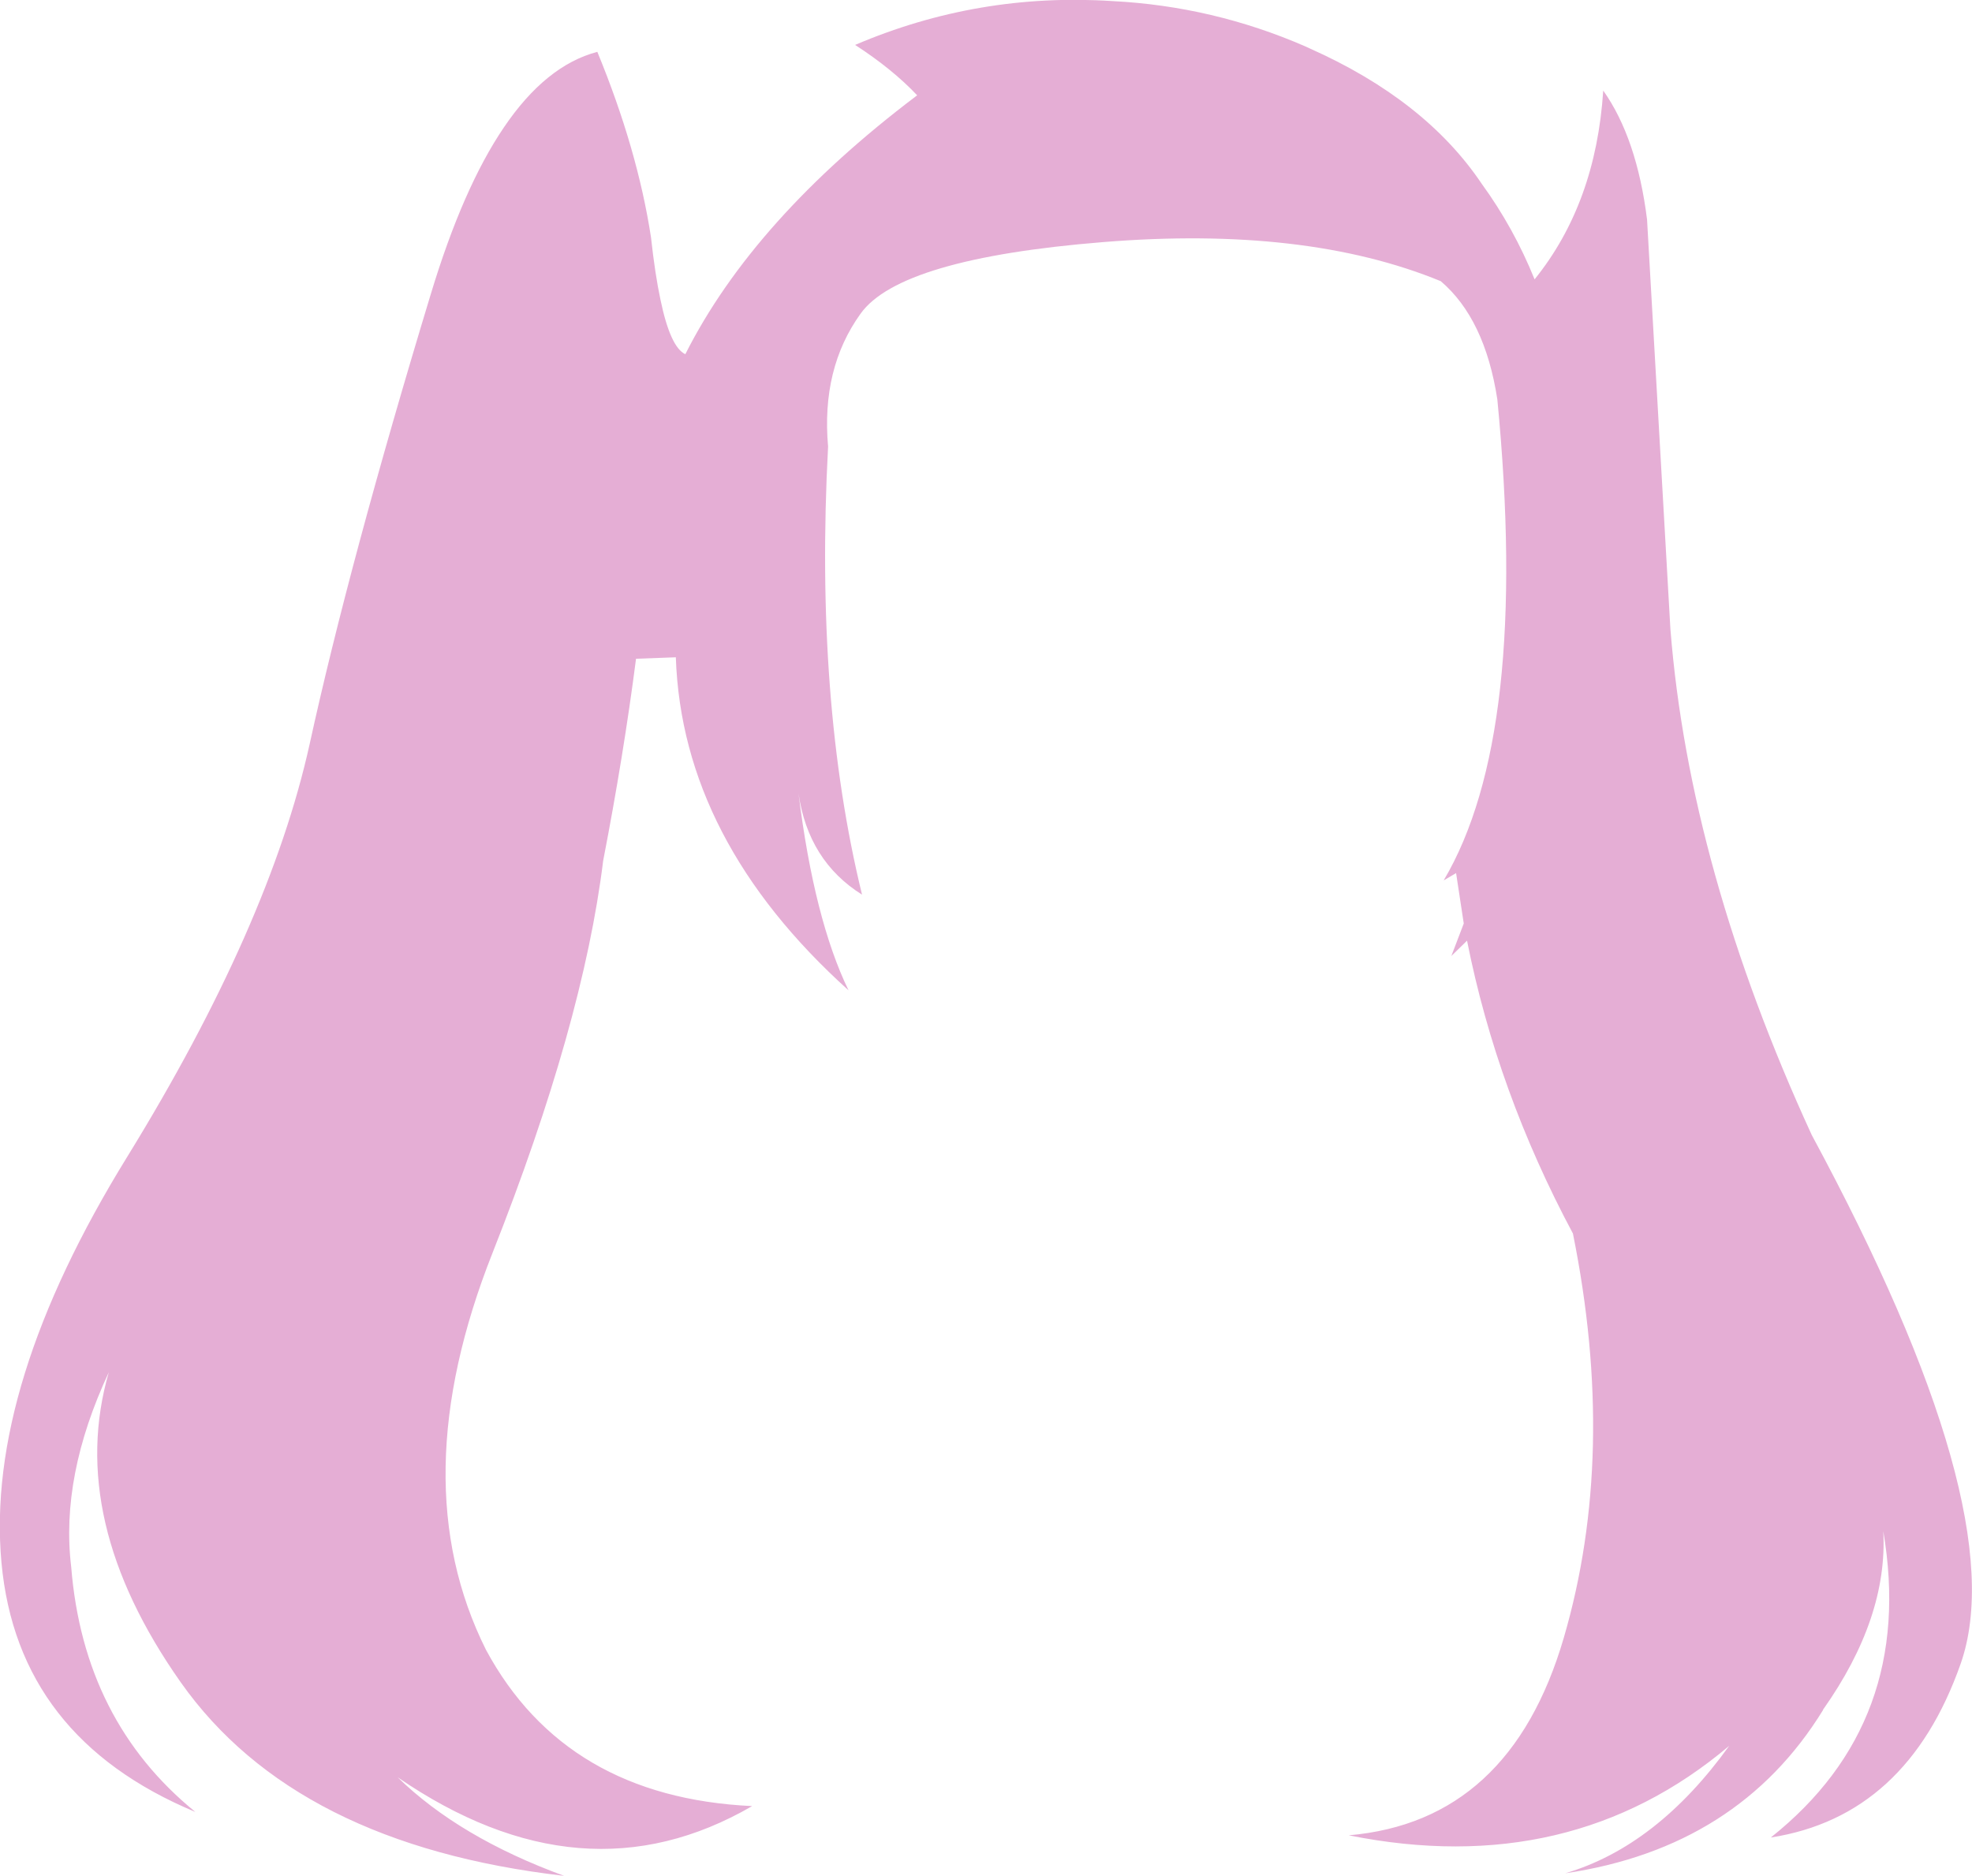 <?xml version="1.0" encoding="UTF-8" standalone="no"?>
<svg xmlns:xlink="http://www.w3.org/1999/xlink" height="256.85px" width="270.05px" xmlns="http://www.w3.org/2000/svg">
  <g transform="matrix(1.0, 0.0, 0.0, 1.0, 135.05, 121.1)">
    <path d="M43.7 -114.75 L44.35 -114.45 Q60.15 -107.4 67.85 -95.95 72.25 -89.9 75.1 -82.85 83.5 -93.25 84.5 -108.7 89.1 -102.2 90.5 -91.05 L93.7 -34.95 Q96.3 -2.15 113.05 34.3 140.8 85.75 133.45 106.7 126.1 127.6 107.45 130.5 127.3 114.7 122.85 88.55 123.5 100.4 114.6 113.0 L114.6 113.05 Q103.0 131.9 79.3 135.4 91.85 131.7 101.75 117.95 80.0 136.3 49.65 130.2 71.75 128.3 79.1 103.15 86.45 78.0 80.35 47.8 69.95 28.35 65.85 7.7 L63.7 9.8 65.4 5.35 64.35 -1.55 62.65 -0.55 Q74.45 -20.45 70.0 -66.4 68.3 -77.45 62.25 -82.6 43.75 -90.2 16.0 -87.95 -11.8 -85.7 -17.2 -78.15 -22.6 -70.65 -21.65 -59.95 -23.5 -25.2 -17.0 1.4 -24.35 -3.2 -25.7 -12.45 -23.55 4.8 -18.85 14.5 -41.65 -6.05 -42.5 -31.1 L-47.95 -30.9 Q-49.65 -17.7 -52.45 -3.25 -55.2 19.1 -67.6 50.45 -80.0 81.75 -68.5 104.8 -57.6 125.0 -32.05 126.2 -55.25 139.65 -80.6 122.25 -72.15 130.5 -57.8 135.75 -94.6 131.5 -110.3 109.25 -126.0 86.95 -120.15 66.8 -126.8 81.05 -125.3 93.45 -123.6 114.55 -108.3 127.0 -132.65 116.85 -134.85 92.85 -137.05 68.75 -117.6 37.25 -98.15 5.65 -92.65 -19.2 -87.2 -44.1 -76.05 -80.85 -71.65 -95.4 -66.05 -103.65 -60.3 -112.15 -53.25 -114.0 -47.75 -100.65 -45.9 -88.6 -45.35 -83.55 -44.6 -80.05 -43.25 -73.55 -41.2 -72.6 -31.85 -91.15 -9.45 -108.05 -12.85 -111.65 -17.95 -114.95 -1.1 -122.15 17.3 -120.95 31.05 -120.25 43.7 -114.75" fill="#e5aed5" fill-rule="evenodd" stroke="none"/>
  </g>
</svg>
